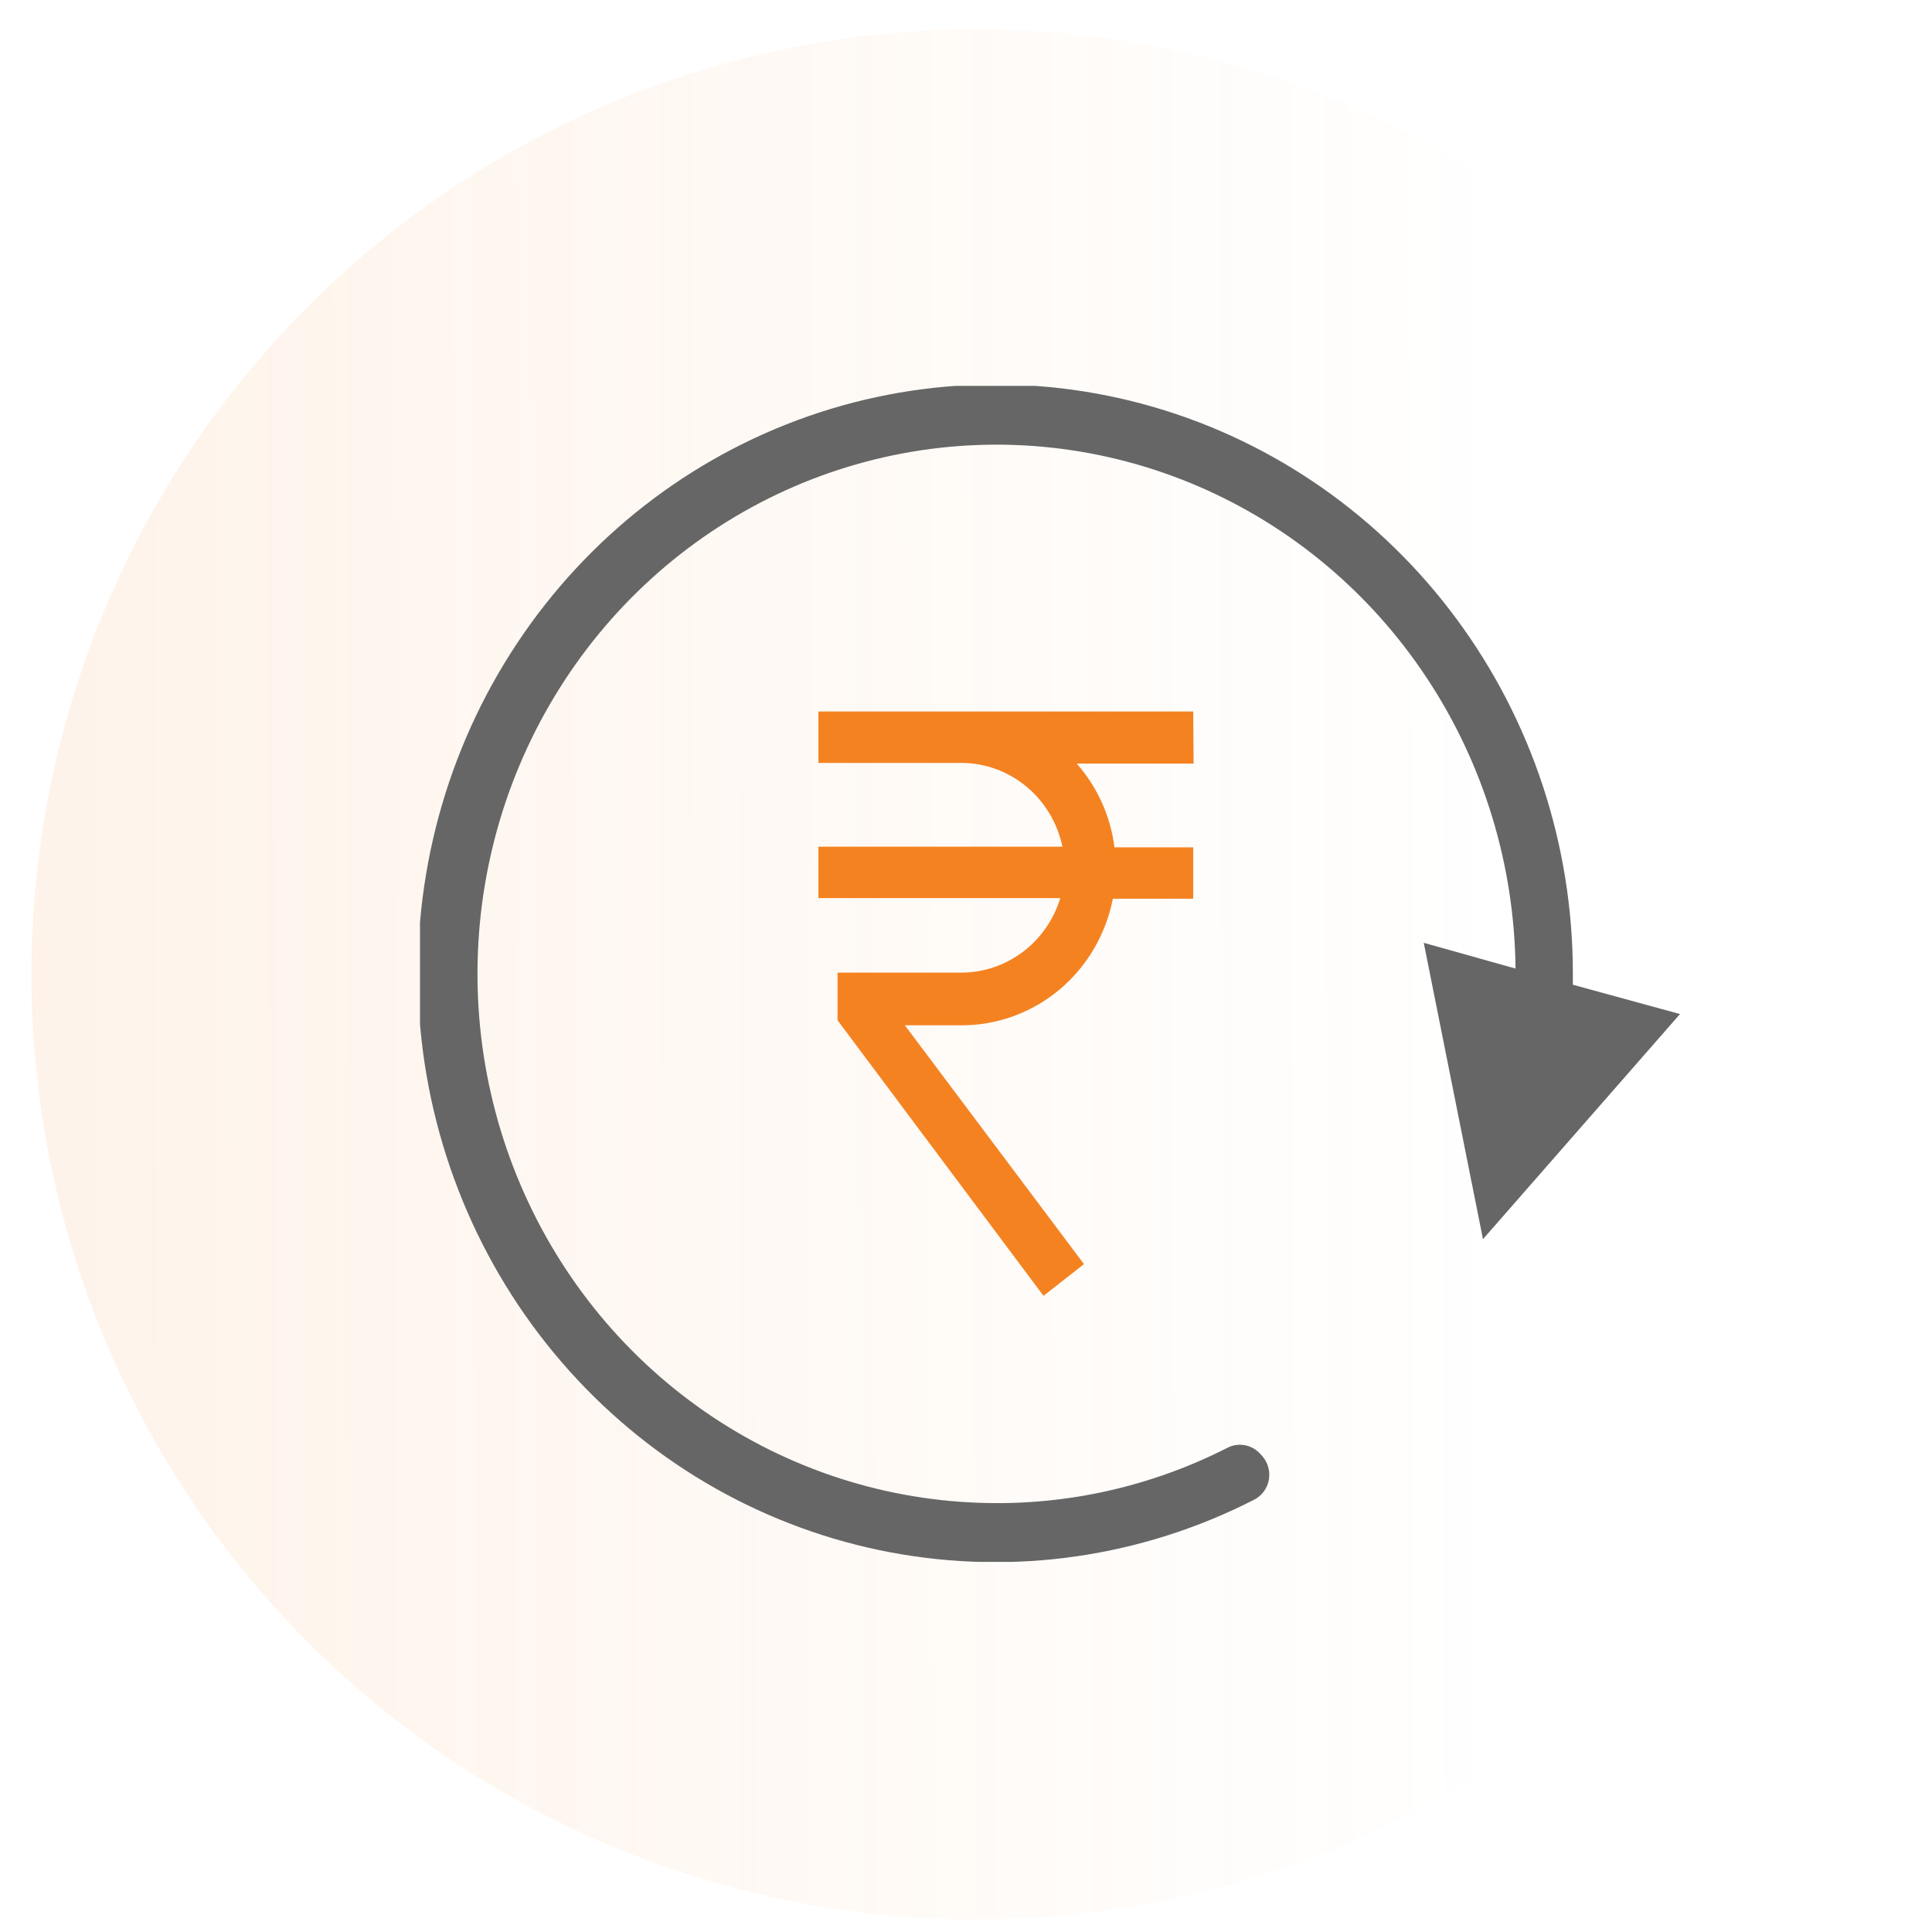 <svg width="46" height="46" viewBox="0 0 46 46" fill="none" xmlns="http://www.w3.org/2000/svg">
<circle cx="23.248" cy="23.199" r="22.5" fill="url(#paint0_linear_150_453)" fill-opacity="0.1"/>
<g clip-path="url(#clip0_150_453)">
<path d="M28.41 16.94H19.486V18.164H22.895C23.458 18.167 24.004 18.367 24.441 18.73C24.877 19.093 25.179 19.597 25.296 20.159H19.486V21.383H25.245C25.089 21.896 24.778 22.344 24.355 22.663C23.932 22.982 23.421 23.156 22.895 23.158H19.942V24.293L24.845 30.853L25.809 30.098L21.544 24.412H22.895C23.744 24.413 24.568 24.112 25.225 23.563C25.881 23.013 26.331 22.248 26.496 21.398H28.41V20.175H26.535C26.441 19.432 26.127 18.736 25.635 18.18H28.419L28.41 16.94Z" fill="#f58220"/>
<path d="M37.449 23.446C37.449 23.36 37.449 23.275 37.449 23.189C37.452 20.137 36.479 17.168 34.676 14.732C32.874 12.295 30.341 10.525 27.463 9.69C24.584 8.854 21.517 9 18.727 10.103C15.936 11.207 13.575 13.208 12.002 15.804C10.428 18.4 9.729 21.449 10.009 24.487C10.289 27.525 11.534 30.387 13.555 32.639C15.575 34.89 18.261 36.408 21.204 36.961C24.147 37.515 27.187 37.075 29.863 35.706C29.953 35.66 30.031 35.593 30.091 35.511C30.152 35.429 30.193 35.333 30.211 35.232C30.229 35.131 30.224 35.027 30.195 34.928C30.167 34.829 30.117 34.739 30.049 34.663L30.007 34.617C29.909 34.508 29.78 34.435 29.637 34.41C29.495 34.383 29.349 34.406 29.221 34.473C27.32 35.44 25.207 35.887 23.087 35.771C20.678 35.643 18.359 34.8 16.415 33.346C14.471 31.891 12.987 29.888 12.145 27.583C11.304 25.279 11.142 22.774 11.68 20.377C12.218 17.98 13.432 15.796 15.172 14.094C16.913 12.392 19.104 11.246 21.475 10.798C23.846 10.35 26.294 10.619 28.517 11.573C30.74 12.526 32.641 14.121 33.985 16.163C35.33 18.204 36.059 20.602 36.084 23.061L33.899 22.448L35.309 29.504L40 24.144L37.449 23.446Z" fill="#666666"/>
</g>
<defs>
<linearGradient id="paint0_linear_150_453" x1="-0.584" y1="22.473" x2="35.756" y2="22.398" gradientUnits="userSpaceOnUse">
<stop stop-color="#F58220"/>
<stop offset="1" stop-color="#F58220" stop-opacity="0"/>
</linearGradient>
<clipPath id="clip0_150_453">
<rect width="30" height="28" fill="white" transform="translate(10 9.188)"/>
</clipPath>
</defs>
</svg>
